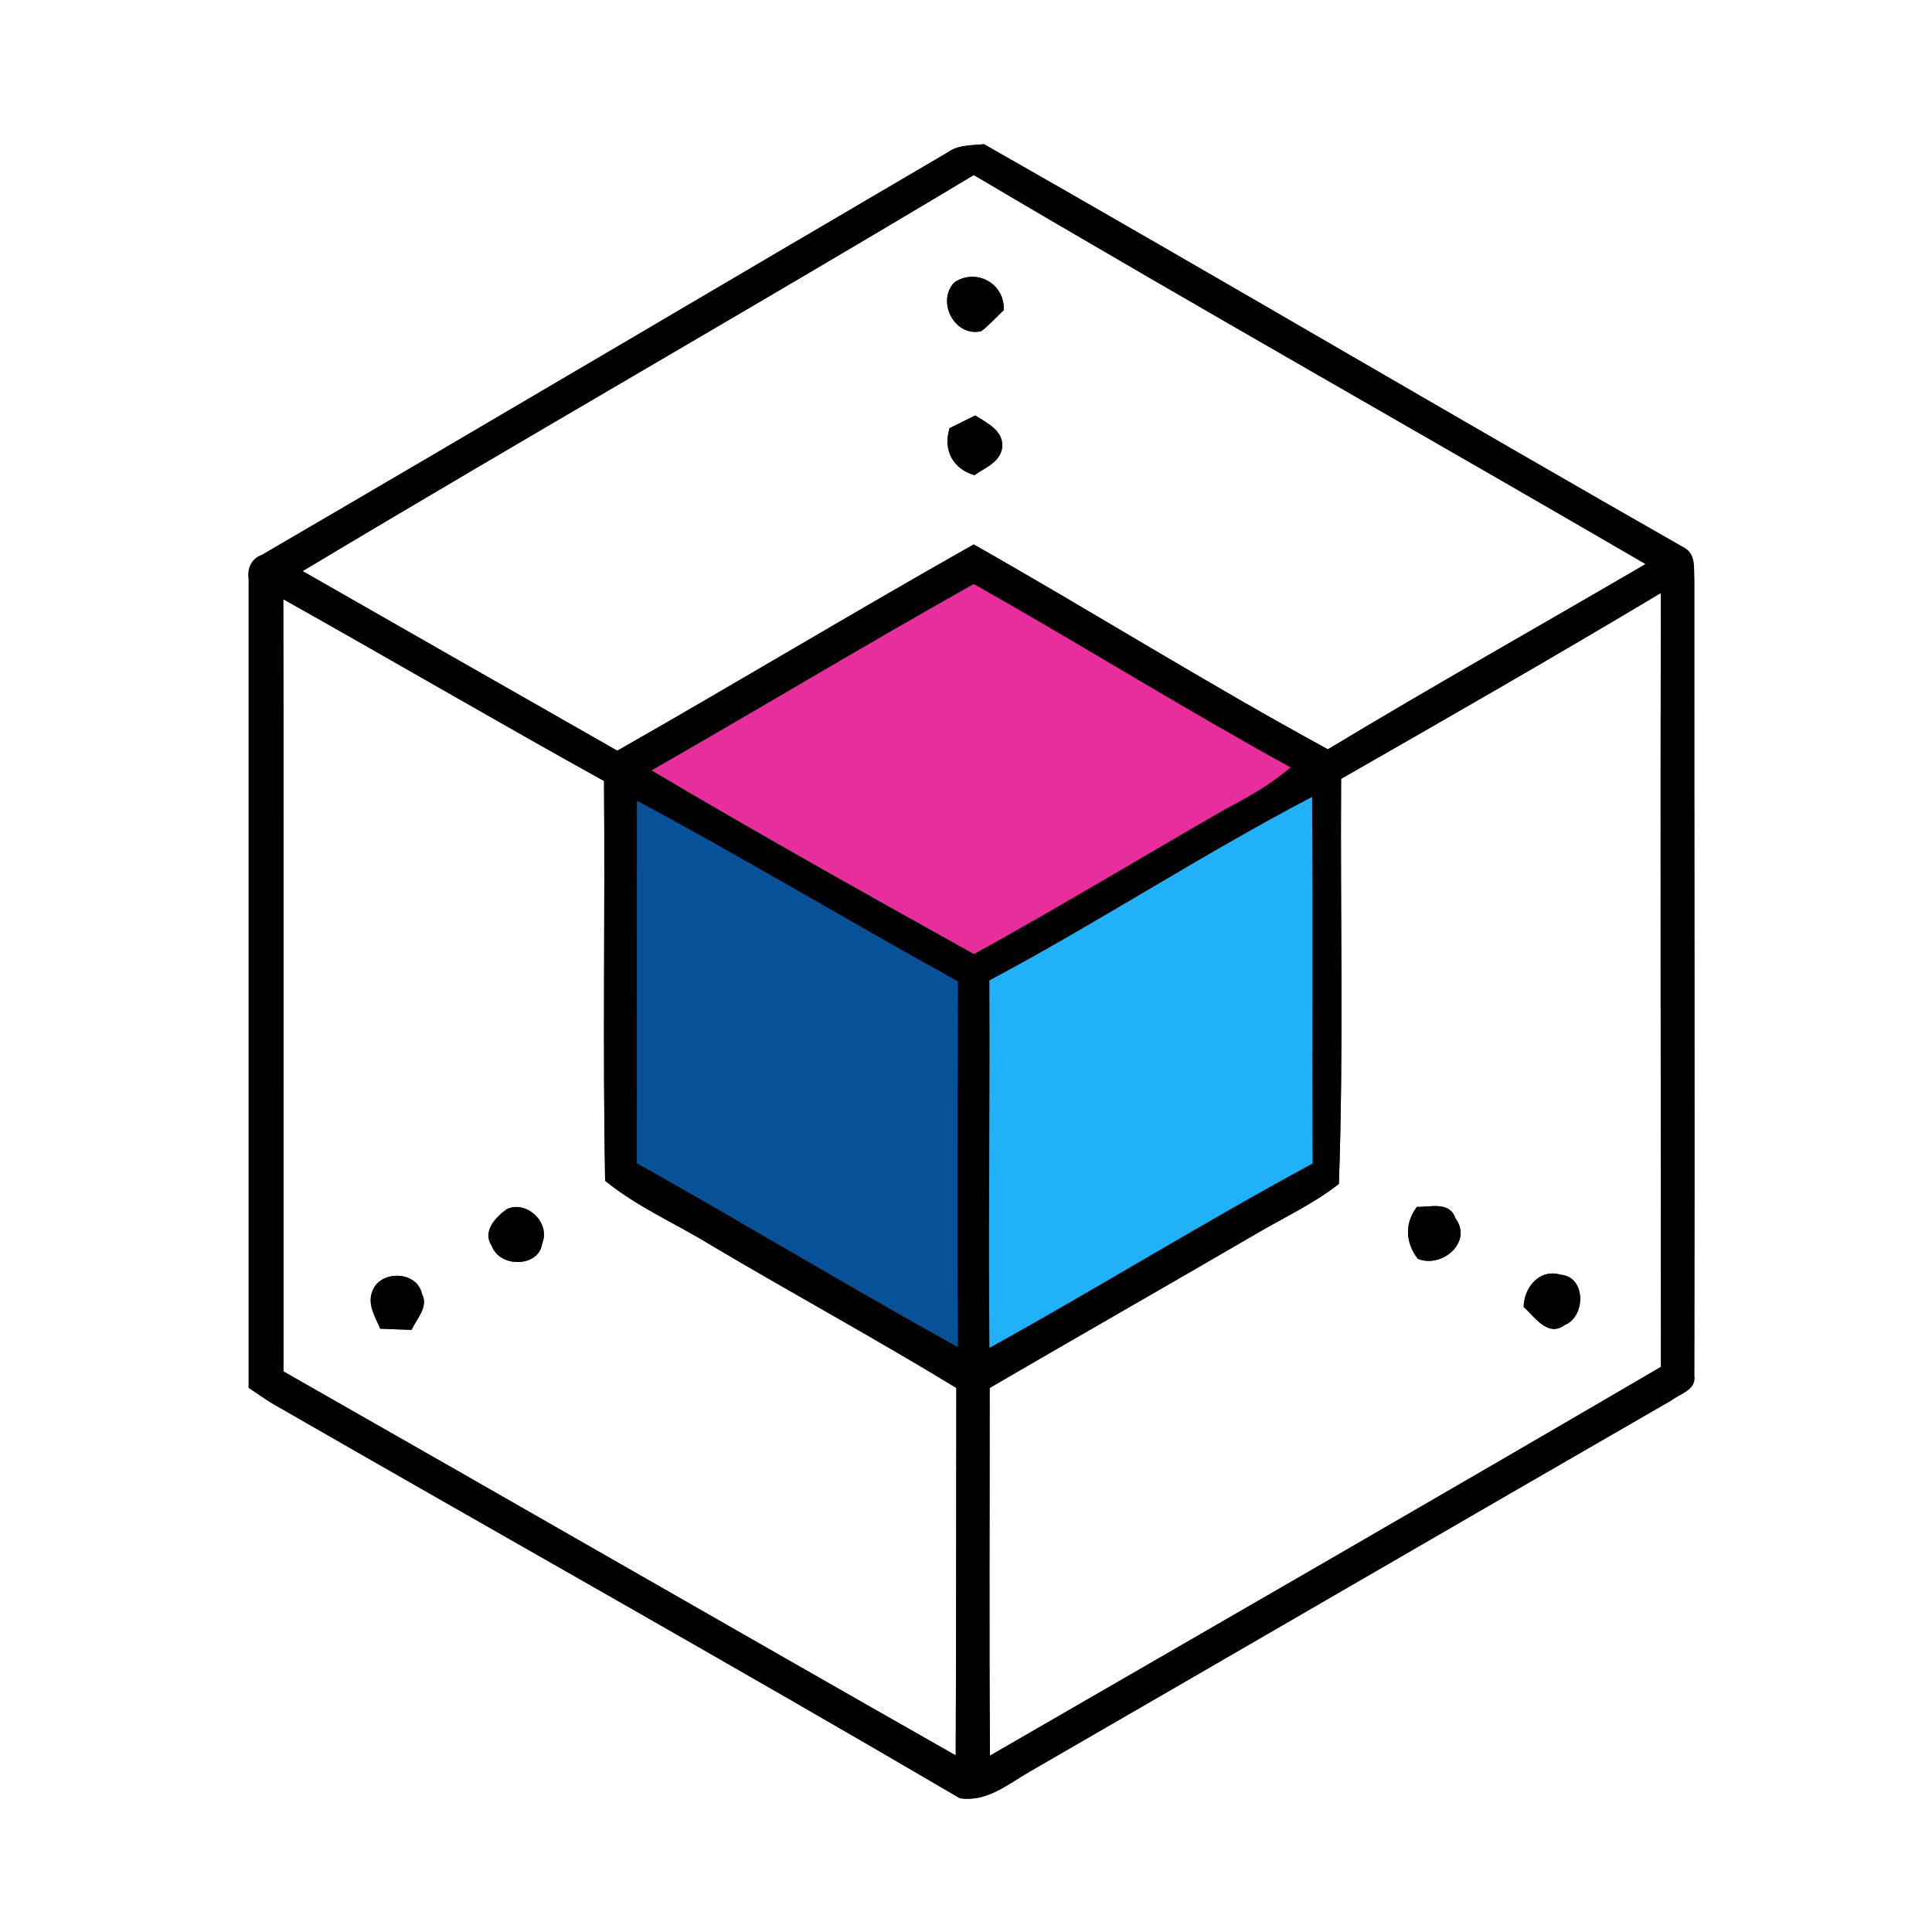 <?xml version="1.0" encoding="UTF-8" ?>
<!DOCTYPE svg PUBLIC "-//W3C//DTD SVG 1.1//EN" "http://www.w3.org/Graphics/SVG/1.1/DTD/svg11.dtd">
<svg width="250pt" height="250pt" viewBox="0 0 250 250" version="1.1" xmlns="http://www.w3.org/2000/svg">
<rect x="0" y="0" width="250" height="250" fill="#333333" stroke="none"/>
<g id="#ffffffff">
<path fill="#ffffff" opacity="1.00" d=" M 0.00 0.00 L 250.00 0.00 L 250.00 250.00 L 0.00 250.00 L 0.00 0.00 M 122.63 19.72 C 93.03 37.06 63.51 54.53 33.88 71.81 C 32.54 72.29 31.99 73.54 32.18 74.89 C 32.18 109.79 32.18 144.68 32.18 179.58 C 33.19 180.26 34.19 180.96 35.22 181.60 C 64.87 198.66 94.71 215.40 124.20 232.69 C 127.66 233.22 130.40 230.90 133.19 229.28 C 160.89 213.29 188.53 197.20 216.24 181.23 C 217.38 180.35 219.50 179.87 219.24 178.04 C 219.32 143.67 219.22 109.31 219.24 74.94 C 219.16 73.54 219.45 71.80 218.04 70.94 C 187.73 53.66 157.66 35.92 127.34 18.66 C 125.73 18.82 124.00 18.72 122.63 19.72 Z" />
<path fill="#ffffff" opacity="1.00" d=" M 39.16 73.90 C 67.99 56.62 97.18 39.94 126.01 22.65 C 154.83 39.70 184.00 56.14 212.94 72.99 C 199.25 80.99 185.41 88.77 171.83 96.96 C 156.38 88.56 141.35 79.15 126.00 70.45 C 110.53 79.18 95.30 88.36 79.88 97.14 C 66.31 89.40 52.72 81.67 39.16 73.90 M 123.49 36.54 C 121.13 39.05 123.55 43.68 126.99 42.85 C 128.03 42.03 128.92 41.04 129.88 40.13 C 130.05 36.70 126.33 34.64 123.49 36.54 M 122.88 55.40 C 122.00 58.21 123.28 60.65 126.09 61.49 C 127.45 60.51 129.40 59.84 129.68 57.93 C 129.92 55.74 127.71 54.74 126.19 53.76 C 125.09 54.32 123.98 54.86 122.88 55.40 Z" />
<path fill="#ffffff" opacity="1.00" d=" M 173.54 100.78 C 187.39 92.86 201.23 84.92 214.92 76.73 C 214.83 110.11 214.92 143.49 214.93 176.87 C 186.05 193.76 157.06 210.45 128.10 227.18 C 127.98 211.32 128.07 195.46 128.06 179.60 C 139.55 172.91 151.10 166.32 162.59 159.63 C 166.16 157.53 169.97 155.77 173.25 153.20 C 173.87 135.76 173.42 118.24 173.54 100.78 M 183.35 156.17 C 181.73 158.29 181.86 160.80 183.46 162.89 C 186.61 164.17 190.63 160.68 188.32 157.63 C 187.57 155.41 185.10 156.22 183.35 156.17 M 197.16 169.11 C 198.59 170.40 200.28 173.08 202.47 171.46 C 205.21 170.36 205.25 165.21 201.96 164.95 C 199.22 164.13 197.22 166.57 197.16 169.11 Z" />
<path fill="#ffffff" opacity="1.00" d=" M 36.66 77.54 C 50.53 85.32 64.25 93.35 78.16 101.06 C 78.30 118.31 77.99 135.56 78.30 152.79 C 82.44 156.17 87.42 158.31 91.96 161.10 C 102.50 167.36 113.28 173.21 123.75 179.60 C 123.74 195.45 123.73 211.30 123.67 227.15 C 94.64 210.65 65.70 193.97 36.68 177.46 C 36.69 144.16 36.73 110.85 36.66 77.54 M 65.60 156.45 C 64.13 157.51 62.35 159.34 63.65 161.25 C 64.67 164.07 69.75 164.02 70.16 160.89 C 71.26 158.24 68.18 155.28 65.60 156.45 M 48.19 167.07 C 47.49 168.80 48.56 170.39 49.20 171.93 C 50.55 171.99 51.90 172.04 53.26 172.08 C 53.92 170.60 55.50 169.13 54.59 167.41 C 53.96 164.42 49.18 164.32 48.19 167.07 Z" />
</g>
<g id="#000000ff">
<path fill="#000000" opacity="1.00" d=" M 122.63 19.72 C 124.00 18.72 125.73 18.82 127.34 18.66 C 157.66 35.92 187.73 53.66 218.04 70.94 C 219.45 71.80 219.16 73.54 219.24 74.94 C 219.22 109.31 219.32 143.67 219.24 178.04 C 219.50 179.87 217.38 180.35 216.24 181.23 C 188.53 197.20 160.89 213.29 133.19 229.28 C 130.40 230.90 127.66 233.22 124.20 232.69 C 94.71 215.40 64.87 198.66 35.22 181.60 C 34.19 180.96 33.19 180.26 32.18 179.58 C 32.18 144.68 32.18 109.79 32.18 74.89 C 31.99 73.54 32.54 72.29 33.88 71.81 C 63.51 54.53 93.03 37.06 122.63 19.72 M 39.16 73.90 C 52.72 81.67 66.31 89.40 79.88 97.14 C 95.30 88.36 110.53 79.18 126.00 70.45 C 141.35 79.15 156.38 88.56 171.83 96.96 C 185.41 88.77 199.25 80.99 212.94 72.99 C 184.00 56.14 154.83 39.70 126.01 22.65 C 97.18 39.94 67.99 56.62 39.16 73.90 M 84.32 99.69 C 98.07 107.85 112.05 115.66 126.02 123.45 C 137.01 117.41 147.75 110.90 158.63 104.65 C 161.57 103.13 164.45 101.45 166.99 99.31 C 153.15 91.71 139.75 83.34 126.00 75.58 C 112.01 83.43 98.25 91.72 84.32 99.69 M 173.54 100.78 C 173.42 118.24 173.87 135.76 173.25 153.20 C 169.97 155.77 166.16 157.53 162.59 159.63 C 151.10 166.32 139.55 172.91 128.06 179.60 C 128.07 195.46 127.98 211.32 128.10 227.18 C 157.06 210.45 186.05 193.76 214.93 176.87 C 214.92 143.49 214.83 110.11 214.92 76.73 C 201.23 84.92 187.39 92.86 173.54 100.78 M 36.66 77.54 C 36.73 110.85 36.69 144.16 36.68 177.46 C 65.70 193.97 94.64 210.65 123.67 227.15 C 123.73 211.30 123.74 195.45 123.75 179.60 C 113.28 173.21 102.50 167.36 91.96 161.10 C 87.42 158.31 82.44 156.17 78.30 152.79 C 77.99 135.56 78.30 118.31 78.16 101.06 C 64.25 93.35 50.53 85.32 36.66 77.54 M 82.44 103.64 C 82.39 119.26 82.45 134.88 82.41 150.51 C 96.31 158.31 109.96 166.57 123.92 174.29 C 123.83 158.52 123.90 142.76 123.92 126.99 C 110.03 119.32 96.42 111.14 82.44 103.64 M 128.03 126.87 C 128.13 142.71 127.87 158.56 128.04 174.40 C 142.08 166.64 155.72 158.17 169.84 150.56 C 169.78 134.75 169.89 118.94 169.78 103.13 C 155.59 110.54 142.16 119.35 128.03 126.87 Z" />
<path fill="#000000" opacity="1.00" d=" M 123.49 36.54 C 126.33 34.64 130.05 36.70 129.88 40.13 C 128.92 41.04 128.03 42.03 126.99 42.85 C 123.55 43.68 121.13 39.05 123.49 36.54 Z" />
<path fill="#000000" opacity="1.00" d=" M 122.88 55.40 C 123.98 54.86 125.09 54.32 126.19 53.76 C 127.71 54.74 129.92 55.74 129.68 57.93 C 129.40 59.84 127.45 60.51 126.09 61.49 C 123.28 60.65 122.00 58.21 122.88 55.40 Z" />
<path fill="#000000" opacity="1.00" d=" M 65.60 156.45 C 68.18 155.28 71.26 158.24 70.16 160.89 C 69.75 164.02 64.67 164.07 63.65 161.25 C 62.35 159.34 64.13 157.51 65.60 156.45 Z" />
<path fill="#000000" opacity="1.00" d=" M 183.35 156.17 C 185.10 156.22 187.57 155.41 188.32 157.63 C 190.63 160.68 186.61 164.17 183.46 162.89 C 181.86 160.80 181.73 158.29 183.35 156.17 Z" />
<path fill="#000000" opacity="1.00" d=" M 48.19 167.07 C 49.18 164.32 53.96 164.42 54.59 167.41 C 55.50 169.13 53.92 170.60 53.26 172.08 C 51.90 172.04 50.55 171.99 49.20 171.93 C 48.56 170.39 47.49 168.80 48.19 167.07 Z" />
<path fill="#000000" opacity="1.00" d=" M 197.16 169.11 C 197.22 166.57 199.22 164.13 201.96 164.95 C 205.25 165.21 205.21 170.36 202.47 171.46 C 200.28 173.08 198.59 170.40 197.16 169.11 Z" />
</g>
<g id="#e82e9dff">
<path fill="#e82e9d" opacity="1.00" d=" M 84.32 99.69 C 98.25 91.72 112.01 83.43 126.00 75.58 C 139.75 83.34 153.15 91.71 166.99 99.31 C 164.45 101.45 161.57 103.13 158.63 104.65 C 147.75 110.90 137.01 117.41 126.02 123.45 C 112.05 115.66 98.07 107.85 84.32 99.69 Z" />
</g>
<g id="#065198ff">
<path fill="#065198" opacity="1.00" d=" M 82.44 103.64 C 96.42 111.14 110.03 119.32 123.92 126.99 C 123.90 142.76 123.83 158.52 123.92 174.29 C 109.96 166.57 96.31 158.31 82.41 150.51 C 82.45 134.88 82.39 119.26 82.44 103.64 Z" />
</g>
<g id="#20b1f9ff">
<path fill="#20b1f9" opacity="1.00" d=" M 128.03 126.87 C 142.16 119.35 155.59 110.54 169.78 103.13 C 169.89 118.94 169.78 134.75 169.84 150.56 C 155.72 158.17 142.08 166.64 128.04 174.40 C 127.87 158.56 128.13 142.71 128.03 126.87 Z" />
</g>
</svg>
